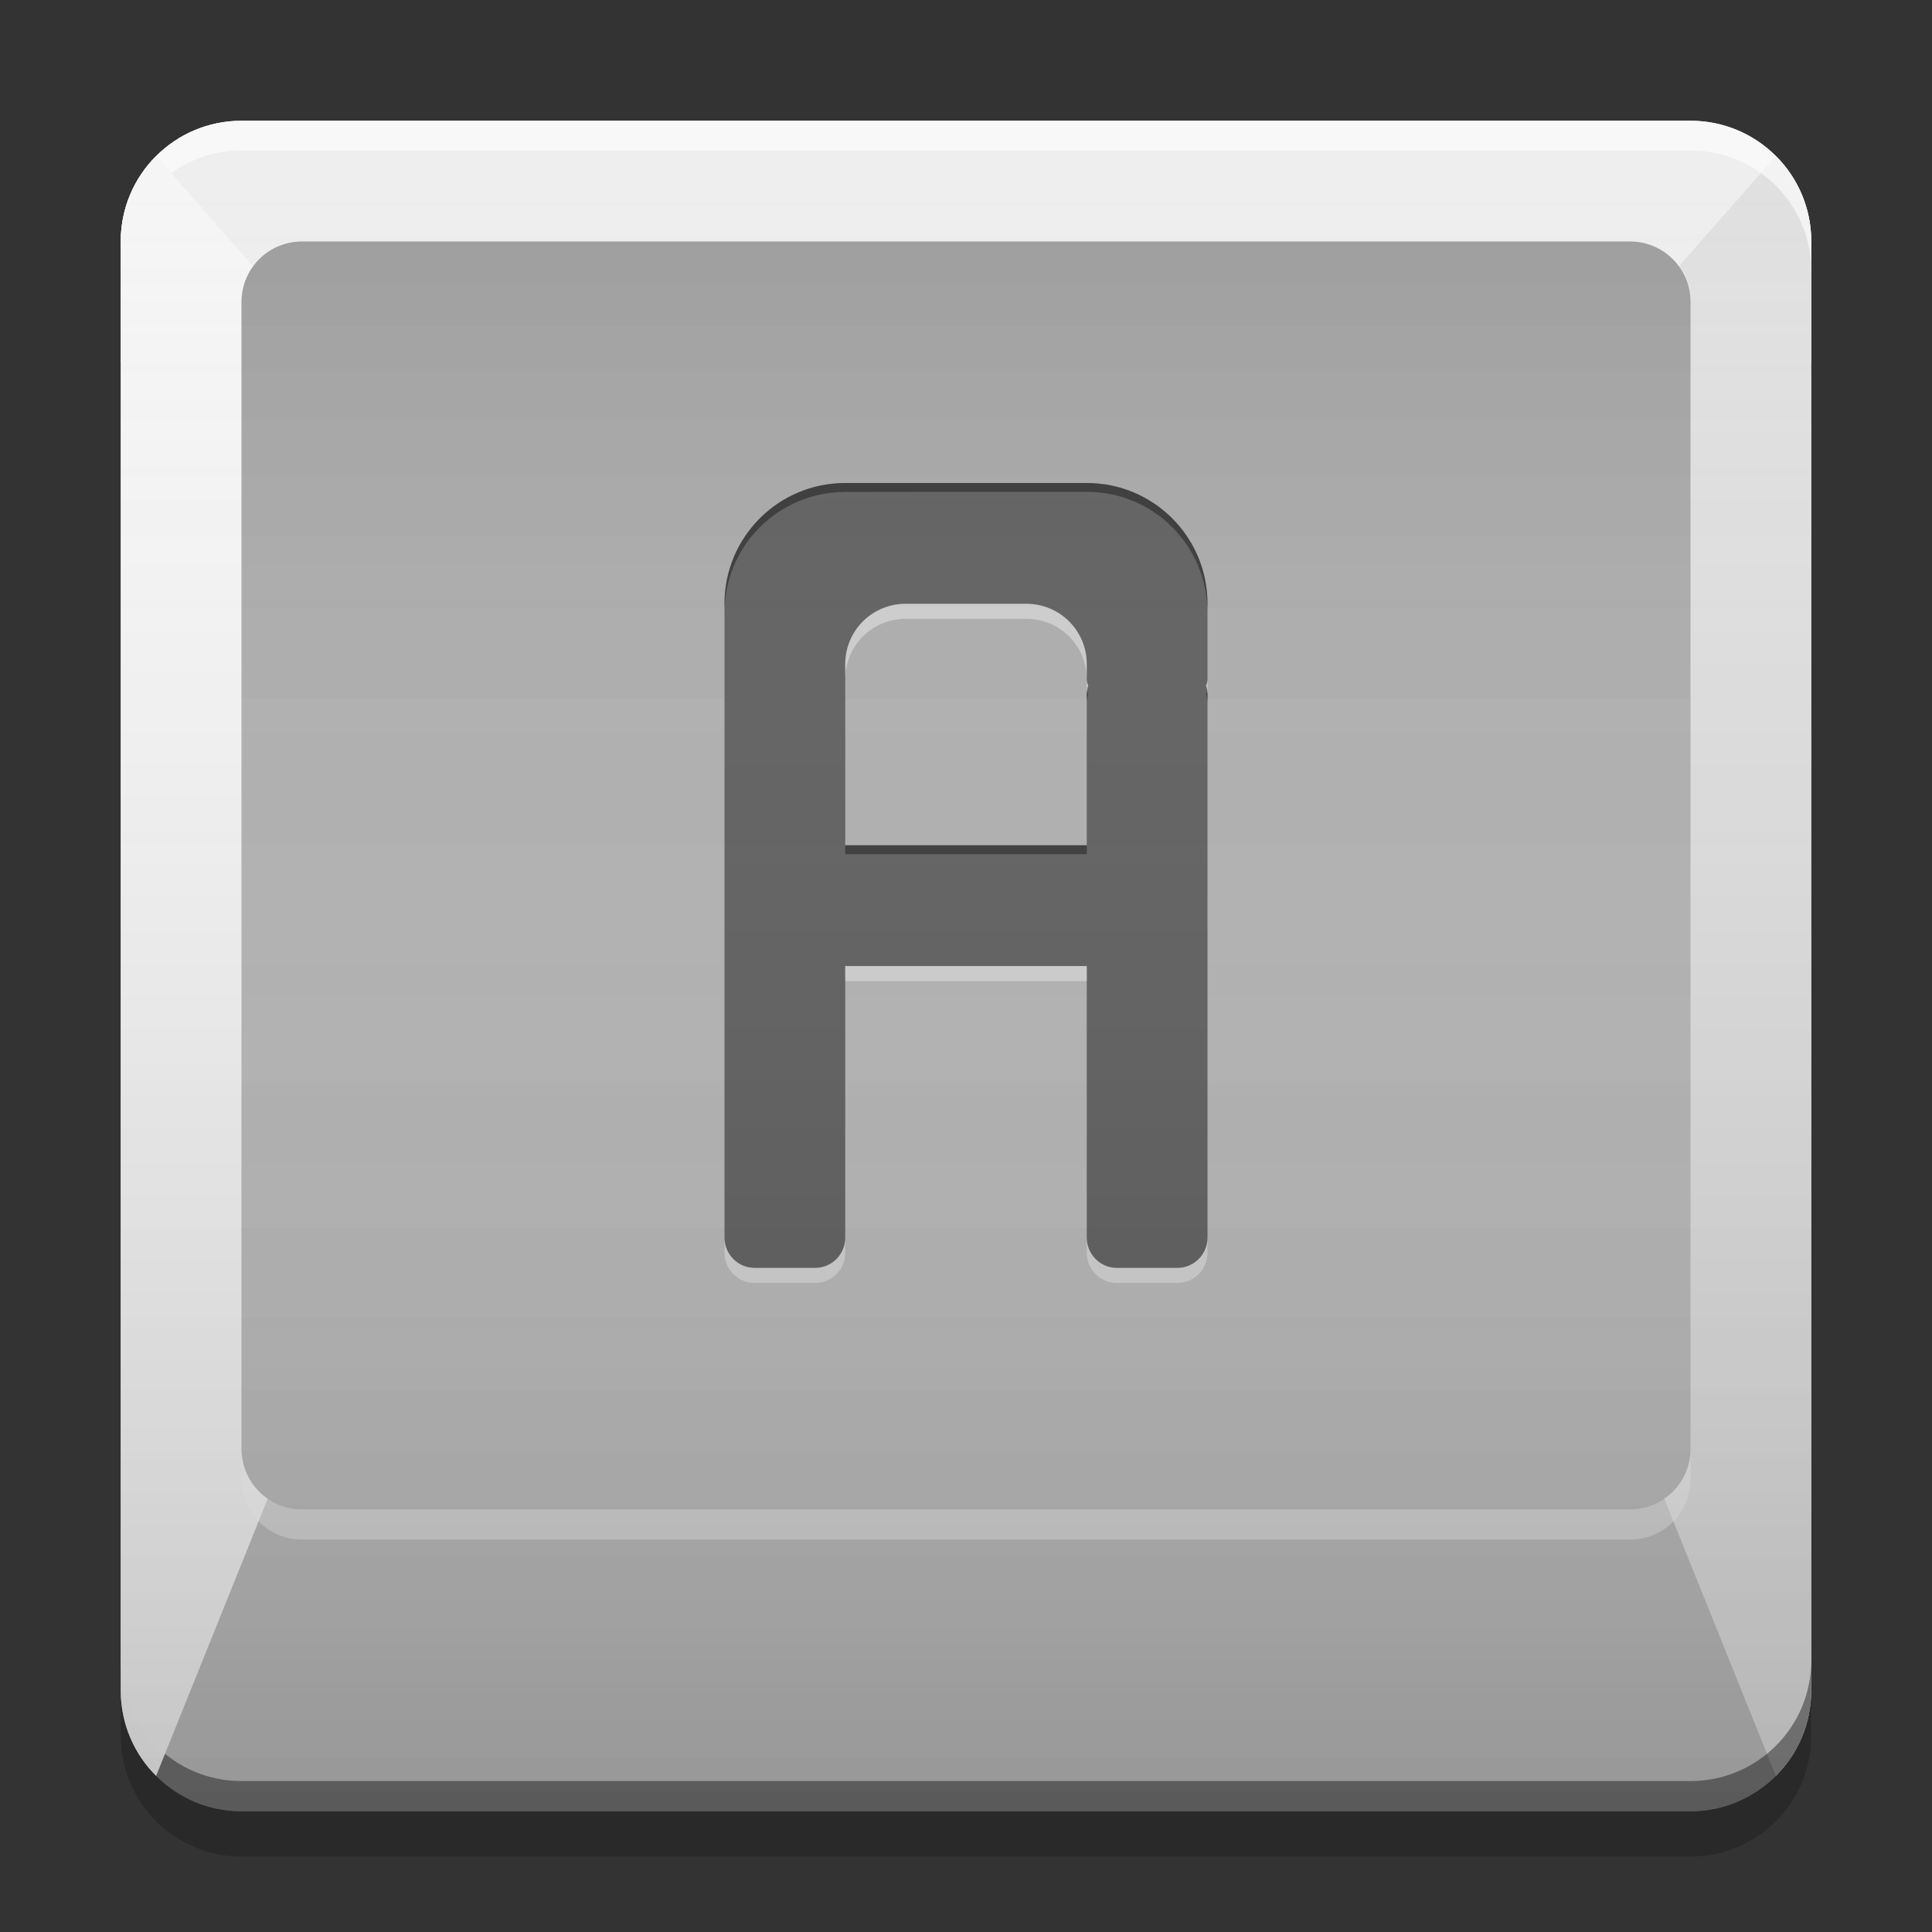 
<svg xmlns="http://www.w3.org/2000/svg" xmlns:xlink="http://www.w3.org/1999/xlink" width="48" height="48" viewBox="0 0 48 48" version="1.1">
<rect x="0" y="0" width="48" height="48" fill="#333333" stroke="none"/>
<defs>
<linearGradient id="linear0" gradientUnits="userSpaceOnUse" x1="8.467" y1="-213.942" x2="8.467" y2="-199.125" gradientTransform="matrix(2.835,0,0,2.835,0,609.449)">
<stop offset="0" style="stop-color:rgb(0%,0%,0%);stop-opacity:0.2;"/>
<stop offset="1" style="stop-color:rgb(100%,100%,100%);stop-opacity:0;"/>
</linearGradient>
<linearGradient id="linear1" gradientUnits="userSpaceOnUse" x1="10.054" y1="-199.125" x2="10.054" y2="-213.942" gradientTransform="matrix(2.835,0,0,2.835,0,609.449)">
<stop offset="0" style="stop-color:rgb(0%,0%,0%);stop-opacity:0.2;"/>
<stop offset="1" style="stop-color:rgb(100%,100%,100%);stop-opacity:0;"/>
</linearGradient>
</defs>
<g id="surface1">
<path style=" stroke:none;fill-rule:nonzero;fill:rgb(74.118%,74.118%,74.118%);fill-opacity:1;" d="M 6 3 L 42 3 C 43.656 3 45 4.344 45 6 L 45 42 C 45 43.656 43.656 45 42 45 L 6 45 C 4.344 45 3 43.656 3 42 L 3 6 C 3 4.344 4.344 3 6 3 Z M 6 3 "/>
<path style=" stroke:none;fill-rule:nonzero;fill:rgb(93.333%,93.333%,93.333%);fill-opacity:1;" d="M 6 3 C 4.34 3 3 4.34 3 6 L 3 9 L 45 9 L 45 6 C 45 4.34 43.664 3 42 3 Z M 6 3 "/>
<path style=" stroke:none;fill-rule:nonzero;fill:rgb(87.843%,87.843%,87.843%);fill-opacity:0.996;" d="M 44.121 3.879 C 44.664 4.418 45 5.168 45 6 L 45 42 C 45 42.832 44.664 43.582 44.121 44.121 L 33 16.5 Z M 44.121 3.879 "/>
<path style=" stroke:none;fill-rule:nonzero;fill:rgb(0%,0%,0%);fill-opacity:0.4;" d="M 3 41.25 L 3 42 C 3 43.66 4.34 45 6 45 L 42 45 C 43.66 45 45 43.66 45 42 L 45 41.25 C 45 42.91 43.66 44.25 42 44.25 L 6 44.25 C 4.34 44.25 3 42.91 3 41.25 Z M 3 41.25 "/>
<path style=" stroke:none;fill-rule:nonzero;fill:rgb(0%,0%,0%);fill-opacity:0.2;" d="M 3 42 L 3 43.125 C 3 44.785 4.34 46.125 6 46.125 L 42 46.125 C 43.66 46.125 45 44.785 45 43.125 L 45 42 C 45 43.66 43.66 45 42 45 L 6 45 C 4.34 45 3 43.66 3 42 Z M 3 42 "/>
<path style=" stroke:none;fill-rule:nonzero;fill:rgb(100%,100%,100%);fill-opacity:0.6;" d="M 6 3 C 4.34 3 3 4.34 3 6 L 3 6.738 C 3 5.078 4.34 3.738 6 3.738 L 42 3.738 C 43.66 3.738 45 5.078 45 6.738 L 45 6 C 45 4.34 43.66 3 42 3 Z M 6 3 "/>
<path style=" stroke:none;fill-rule:nonzero;fill:rgb(96.078%,96.078%,96.078%);fill-opacity:0.996;" d="M 3.879 3.879 C 3.336 4.418 3 5.168 3 6 L 3 42 C 3 42.832 3.336 43.582 3.879 44.121 L 15 16.5 Z M 3.879 3.879 "/>
<path style=" stroke:none;fill-rule:nonzero;fill:rgb(74.118%,74.118%,74.118%);fill-opacity:1;" d="M 7.5 6 L 40.5 6 C 41.328 6 42 6.672 42 7.5 L 42 36 C 42 36.828 41.328 37.5 40.5 37.5 L 7.5 37.5 C 6.672 37.5 6 36.828 6 36 L 6 7.5 C 6 6.672 6.672 6 7.5 6 Z M 7.5 6 "/>
<path style=" stroke:none;fill-rule:nonzero;fill:url(#linear0);" d="M 7.5 6 L 40.5 6 C 41.328 6 42 6.672 42 7.5 L 42 36 C 42 36.828 41.328 37.5 40.5 37.5 L 7.5 37.5 C 6.672 37.5 6 36.828 6 36 L 6 7.5 C 6 6.672 6.672 6 7.5 6 Z M 7.5 6 "/>
<path style=" stroke:none;fill-rule:nonzero;fill:rgb(99.608%,99.608%,99.608%);fill-opacity:0.4;" d="M 7.5 38.25 C 6.668 38.25 6 37.582 6 36.75 L 6 36 C 6 36.832 6.668 37.5 7.5 37.5 L 40.5 37.5 C 41.332 37.5 42 36.832 42 36 L 42 36.75 C 42 37.582 41.332 38.25 40.5 38.25 Z M 7.5 38.25 "/>
<path style=" stroke:none;fill-rule:nonzero;fill:rgb(38.039%,38.039%,38.039%);fill-opacity:1;" d="M 21 12 C 19.34 12 18 13.34 18 15 L 18 30.75 C 18 31.164 18.336 31.5 18.75 31.5 L 20.25 31.5 C 20.664 31.5 21 31.164 21 30.75 L 21 24 L 27 24 L 27 30.75 C 27 31.164 27.336 31.5 27.75 31.5 L 29.25 31.5 C 29.664 31.5 30 31.164 30 30.75 L 30 17.25 C 30 17.172 29.988 17.098 29.965 17.027 C 29.988 16.98 30 16.93 30 16.875 L 30 16.5 C 30 16.492 30 16.488 30 16.48 L 30 15 C 30 13.34 28.66 12 27 12 Z M 22.5 15 L 25.5 15 C 26.332 15 27 15.668 27 16.5 L 27 16.875 C 27 16.93 27.012 16.98 27.035 17.027 C 27.012 17.098 27 17.172 27 17.25 L 27 21 L 21 21 L 21 16.5 C 21 15.668 21.668 15 22.5 15 Z M 22.5 15 "/>
<path style=" stroke:none;fill-rule:nonzero;fill:rgb(0%,0%,0%);fill-opacity:0.4;" d="M 21 12 C 19.34 12 18 13.34 18 15 L 18 15.223 C 18 13.559 19.34 12.223 21 12.223 L 24 12.219 L 27 12.219 C 28.66 12.219 30 13.559 30 15.219 L 30 15 C 30 13.34 28.66 12 27 12 Z M 27.008 17.16 C 27.004 17.191 27 17.219 27 17.25 L 27 17.473 C 27 17.395 27.012 17.32 27.035 17.25 C 27.02 17.223 27.012 17.191 27.008 17.16 Z M 29.992 17.16 C 29.988 17.191 29.98 17.223 29.965 17.25 C 29.988 17.32 30 17.395 30 17.473 L 30 17.25 C 30 17.219 29.996 17.191 29.992 17.16 Z M 21 21 L 21 21.223 L 27 21.223 L 27 21 Z M 21 21 "/>
<path style=" stroke:none;fill-rule:nonzero;fill:rgb(100%,100%,100%);fill-opacity:0.4;" d="M 22.5 15.004 C 21.668 15.004 21 15.672 21 16.504 L 21 16.875 C 21 16.043 21.668 15.375 22.5 15.375 L 25.5 15.375 C 26.332 15.375 27 16.043 27 16.875 L 27 16.504 C 27 15.672 26.332 15.004 25.5 15.004 Z M 27 16.879 L 27 17.25 C 27 17.176 27.012 17.102 27.035 17.031 C 27.012 16.984 27 16.934 27 16.879 Z M 30 16.879 C 30 16.934 29.988 16.984 29.965 17.031 C 29.988 17.102 30 17.176 30 17.25 Z M 21 24.004 L 21 24.375 L 27 24.375 L 27 24.004 Z M 18 30.754 L 18 31.125 C 18 31.539 18.336 31.875 18.75 31.875 L 20.25 31.875 C 20.664 31.875 21 31.539 21 31.125 L 21 30.754 C 21 31.168 20.664 31.504 20.25 31.504 L 18.75 31.504 C 18.336 31.504 18 31.168 18 30.754 Z M 27 30.754 L 27 31.125 C 27 31.539 27.336 31.875 27.75 31.875 L 29.25 31.875 C 29.664 31.875 30 31.539 30 31.125 L 30 30.754 C 30 31.168 29.664 31.504 29.25 31.504 L 27.75 31.504 C 27.336 31.504 27 31.168 27 30.754 Z M 27 30.754 "/>
<path style=" stroke:none;fill-rule:nonzero;fill:url(#linear1);" d="M 6 3 L 42 3 C 43.656 3 45 4.344 45 6 L 45 42 C 45 43.656 43.656 45 42 45 L 6 45 C 4.344 45 3 43.656 3 42 L 3 6 C 3 4.344 4.344 3 6 3 Z M 6 3 "/>
</g>
</svg>
